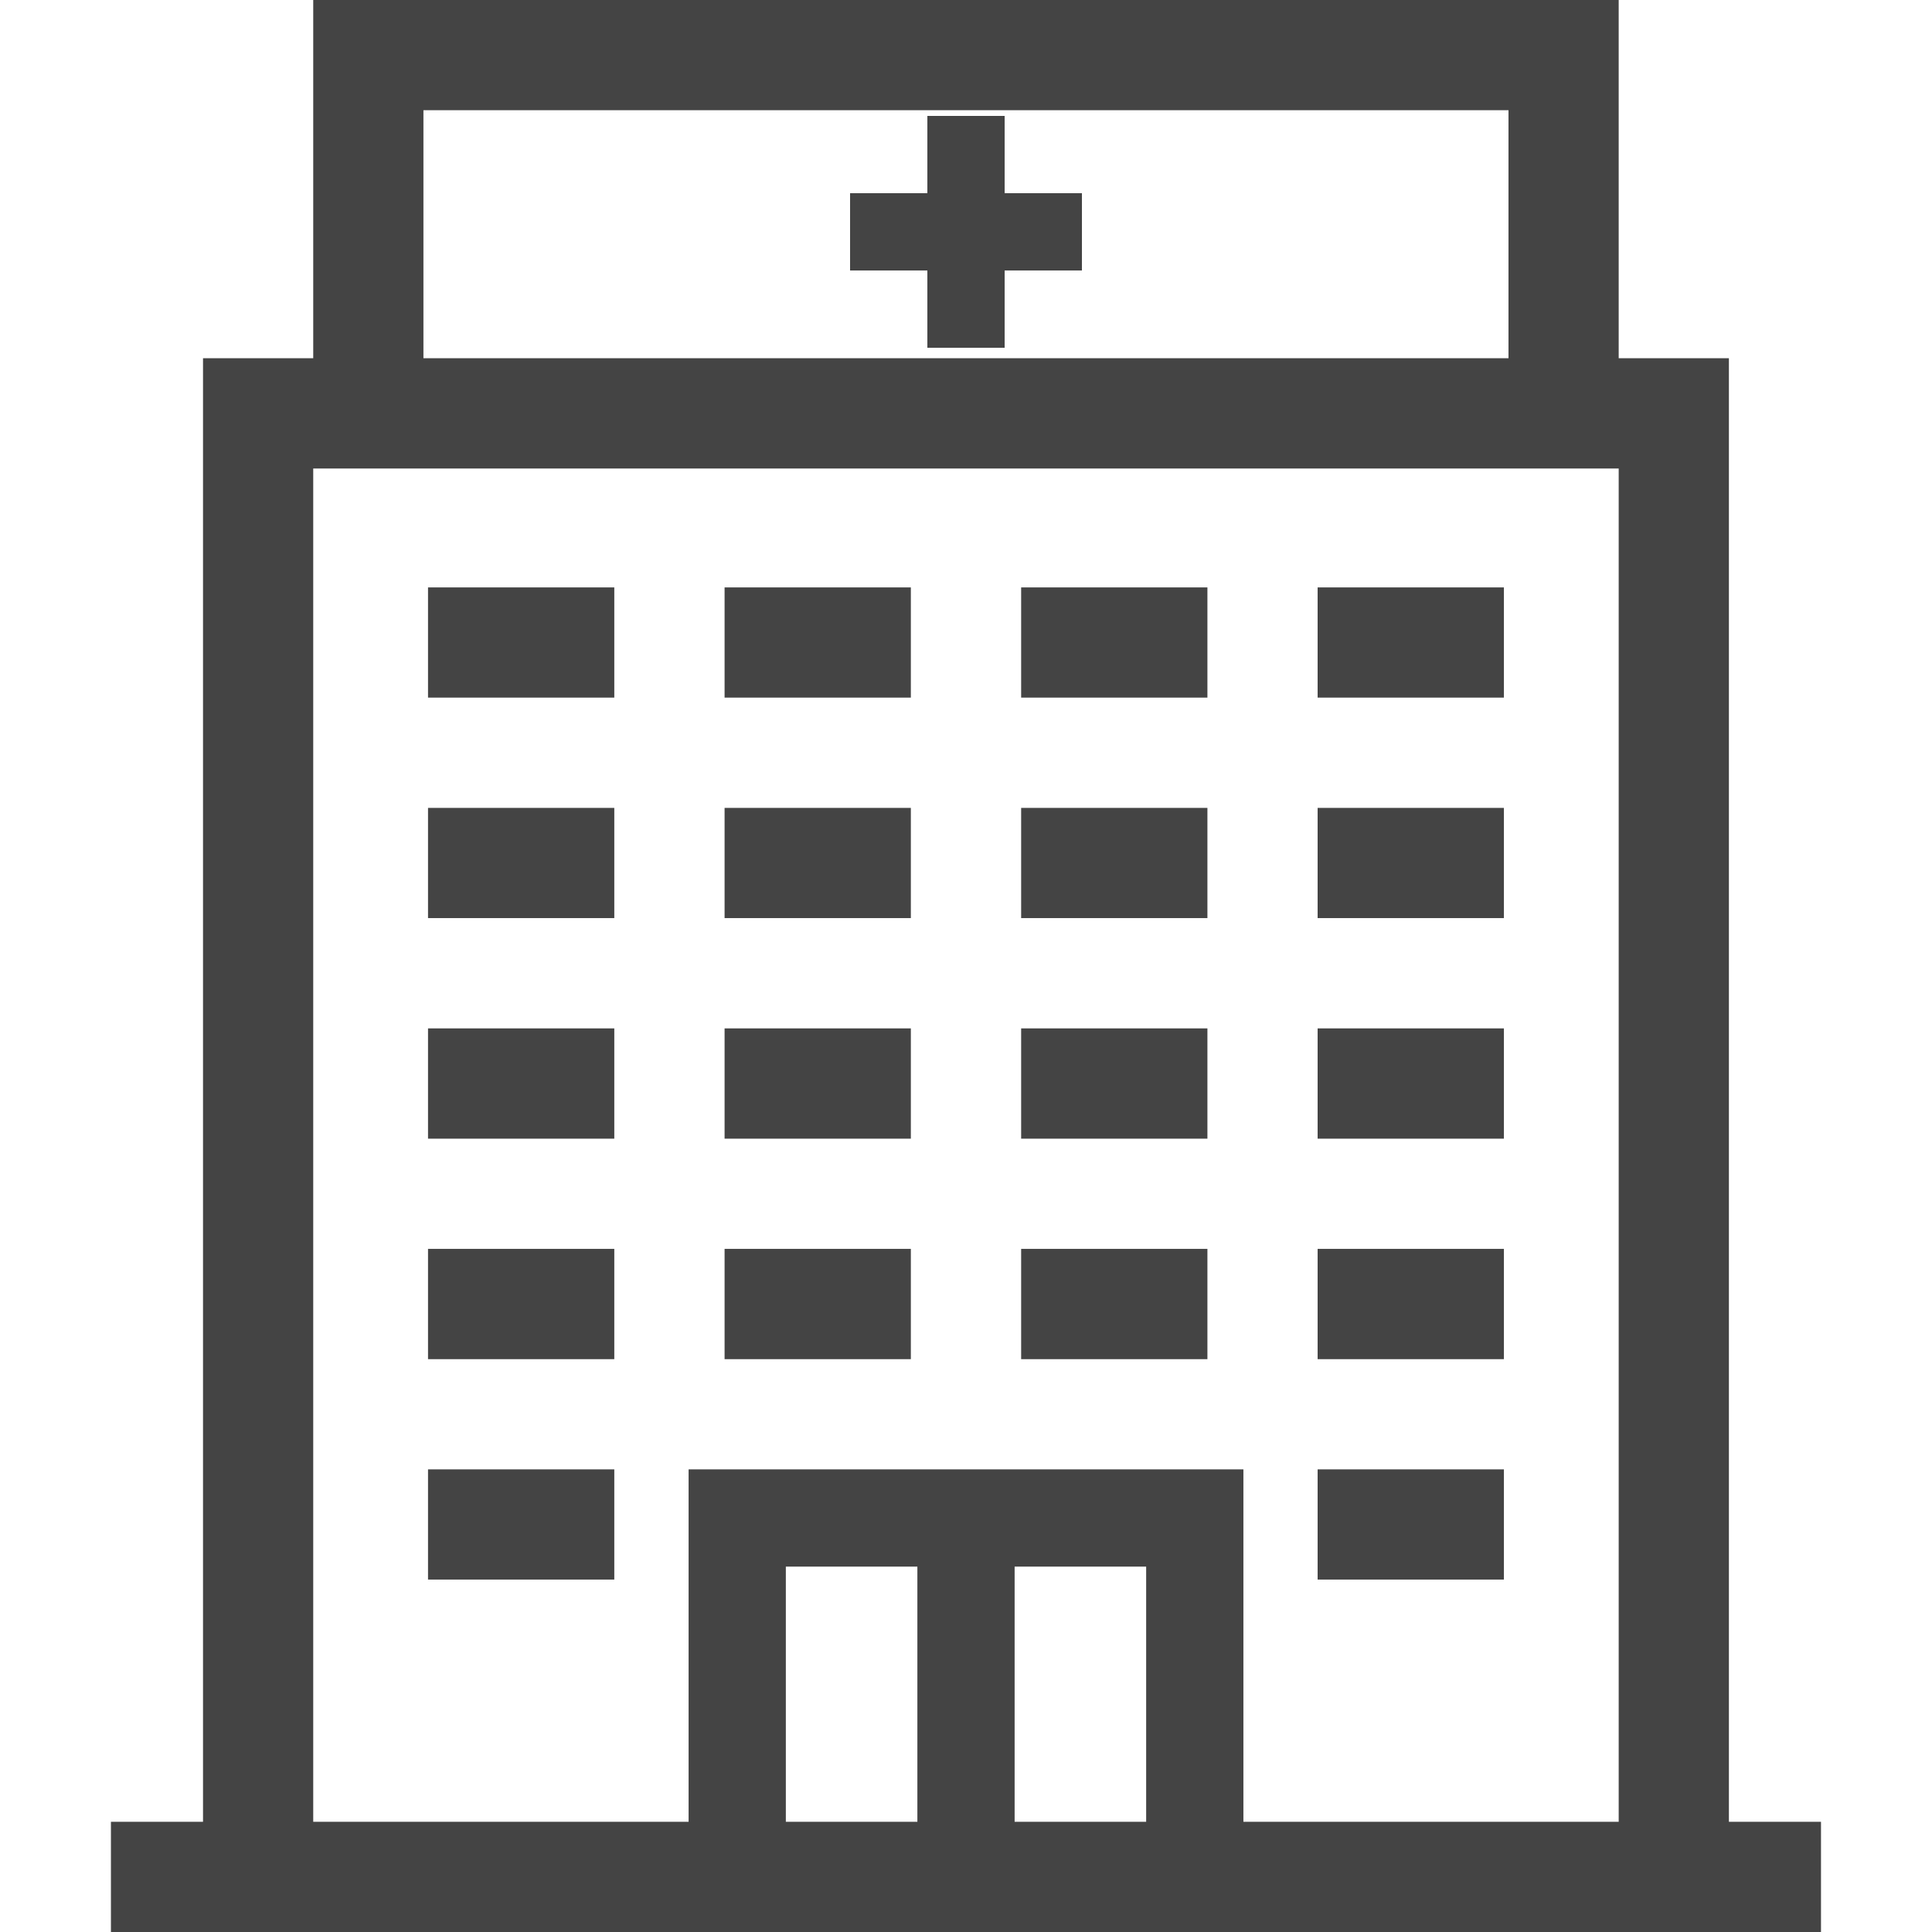 <svg width="24" height="24" viewBox="0 0 24 24" fill="none" xmlns="http://www.w3.org/2000/svg">
<path fill-rule="evenodd" clip-rule="evenodd" d="M20.108 4.45V0H3.891V4.45H2.522V22.631H1.378V24H22.621V22.631H21.477V4.45H20.108ZM11.396 19.461V22.631H9.762V19.461H11.396ZM12.604 19.461H14.238V22.631H12.604V19.461ZM3.891 5.82H20.108V22.631H15.446V18.253H8.554V22.631H3.891V5.82ZM18.739 4.45H5.26V1.369H18.739V4.45ZM7.631 8.666V7.297H5.317V8.666H7.631ZM9.001 7.297V8.666H11.315V7.297H9.001ZM12.685 7.297V8.666H14.999V7.297H12.685ZM16.368 7.297V8.666H18.682V7.297H16.368ZM7.631 11.405V10.036H5.317V11.405H7.631ZM9.001 10.036V11.405H11.315V10.036H9.001ZM12.685 10.036V11.405H14.999V10.036H12.685ZM16.368 10.036V11.405H18.682V10.036H16.368ZM18.682 12.775H16.368V14.145H18.682V12.775ZM14.999 14.145V12.775H12.685V14.145H14.999ZM11.315 14.145V12.775H9.001V14.145H11.315ZM7.631 14.145V12.775H5.317V14.145H7.631ZM7.631 15.514H5.317V16.884H7.631V15.514ZM9.001 15.514V16.884H11.315V15.514H9.001ZM12.685 15.514V16.884H14.999V15.514H12.685ZM16.368 15.514V16.884H18.682V15.514H16.368ZM18.682 18.253H16.368V19.622H18.682V18.253ZM7.631 19.622V18.253H5.317V19.622H7.631Z" fill="#444444"/>
<path d="M11.52 4.32V1.44H12.48V4.32H11.52Z" fill="#444444"/>
<path d="M10.56 2.4L13.44 2.4L13.44 3.36L10.56 3.36L10.56 2.4Z" fill="#444444"/>
</svg>
